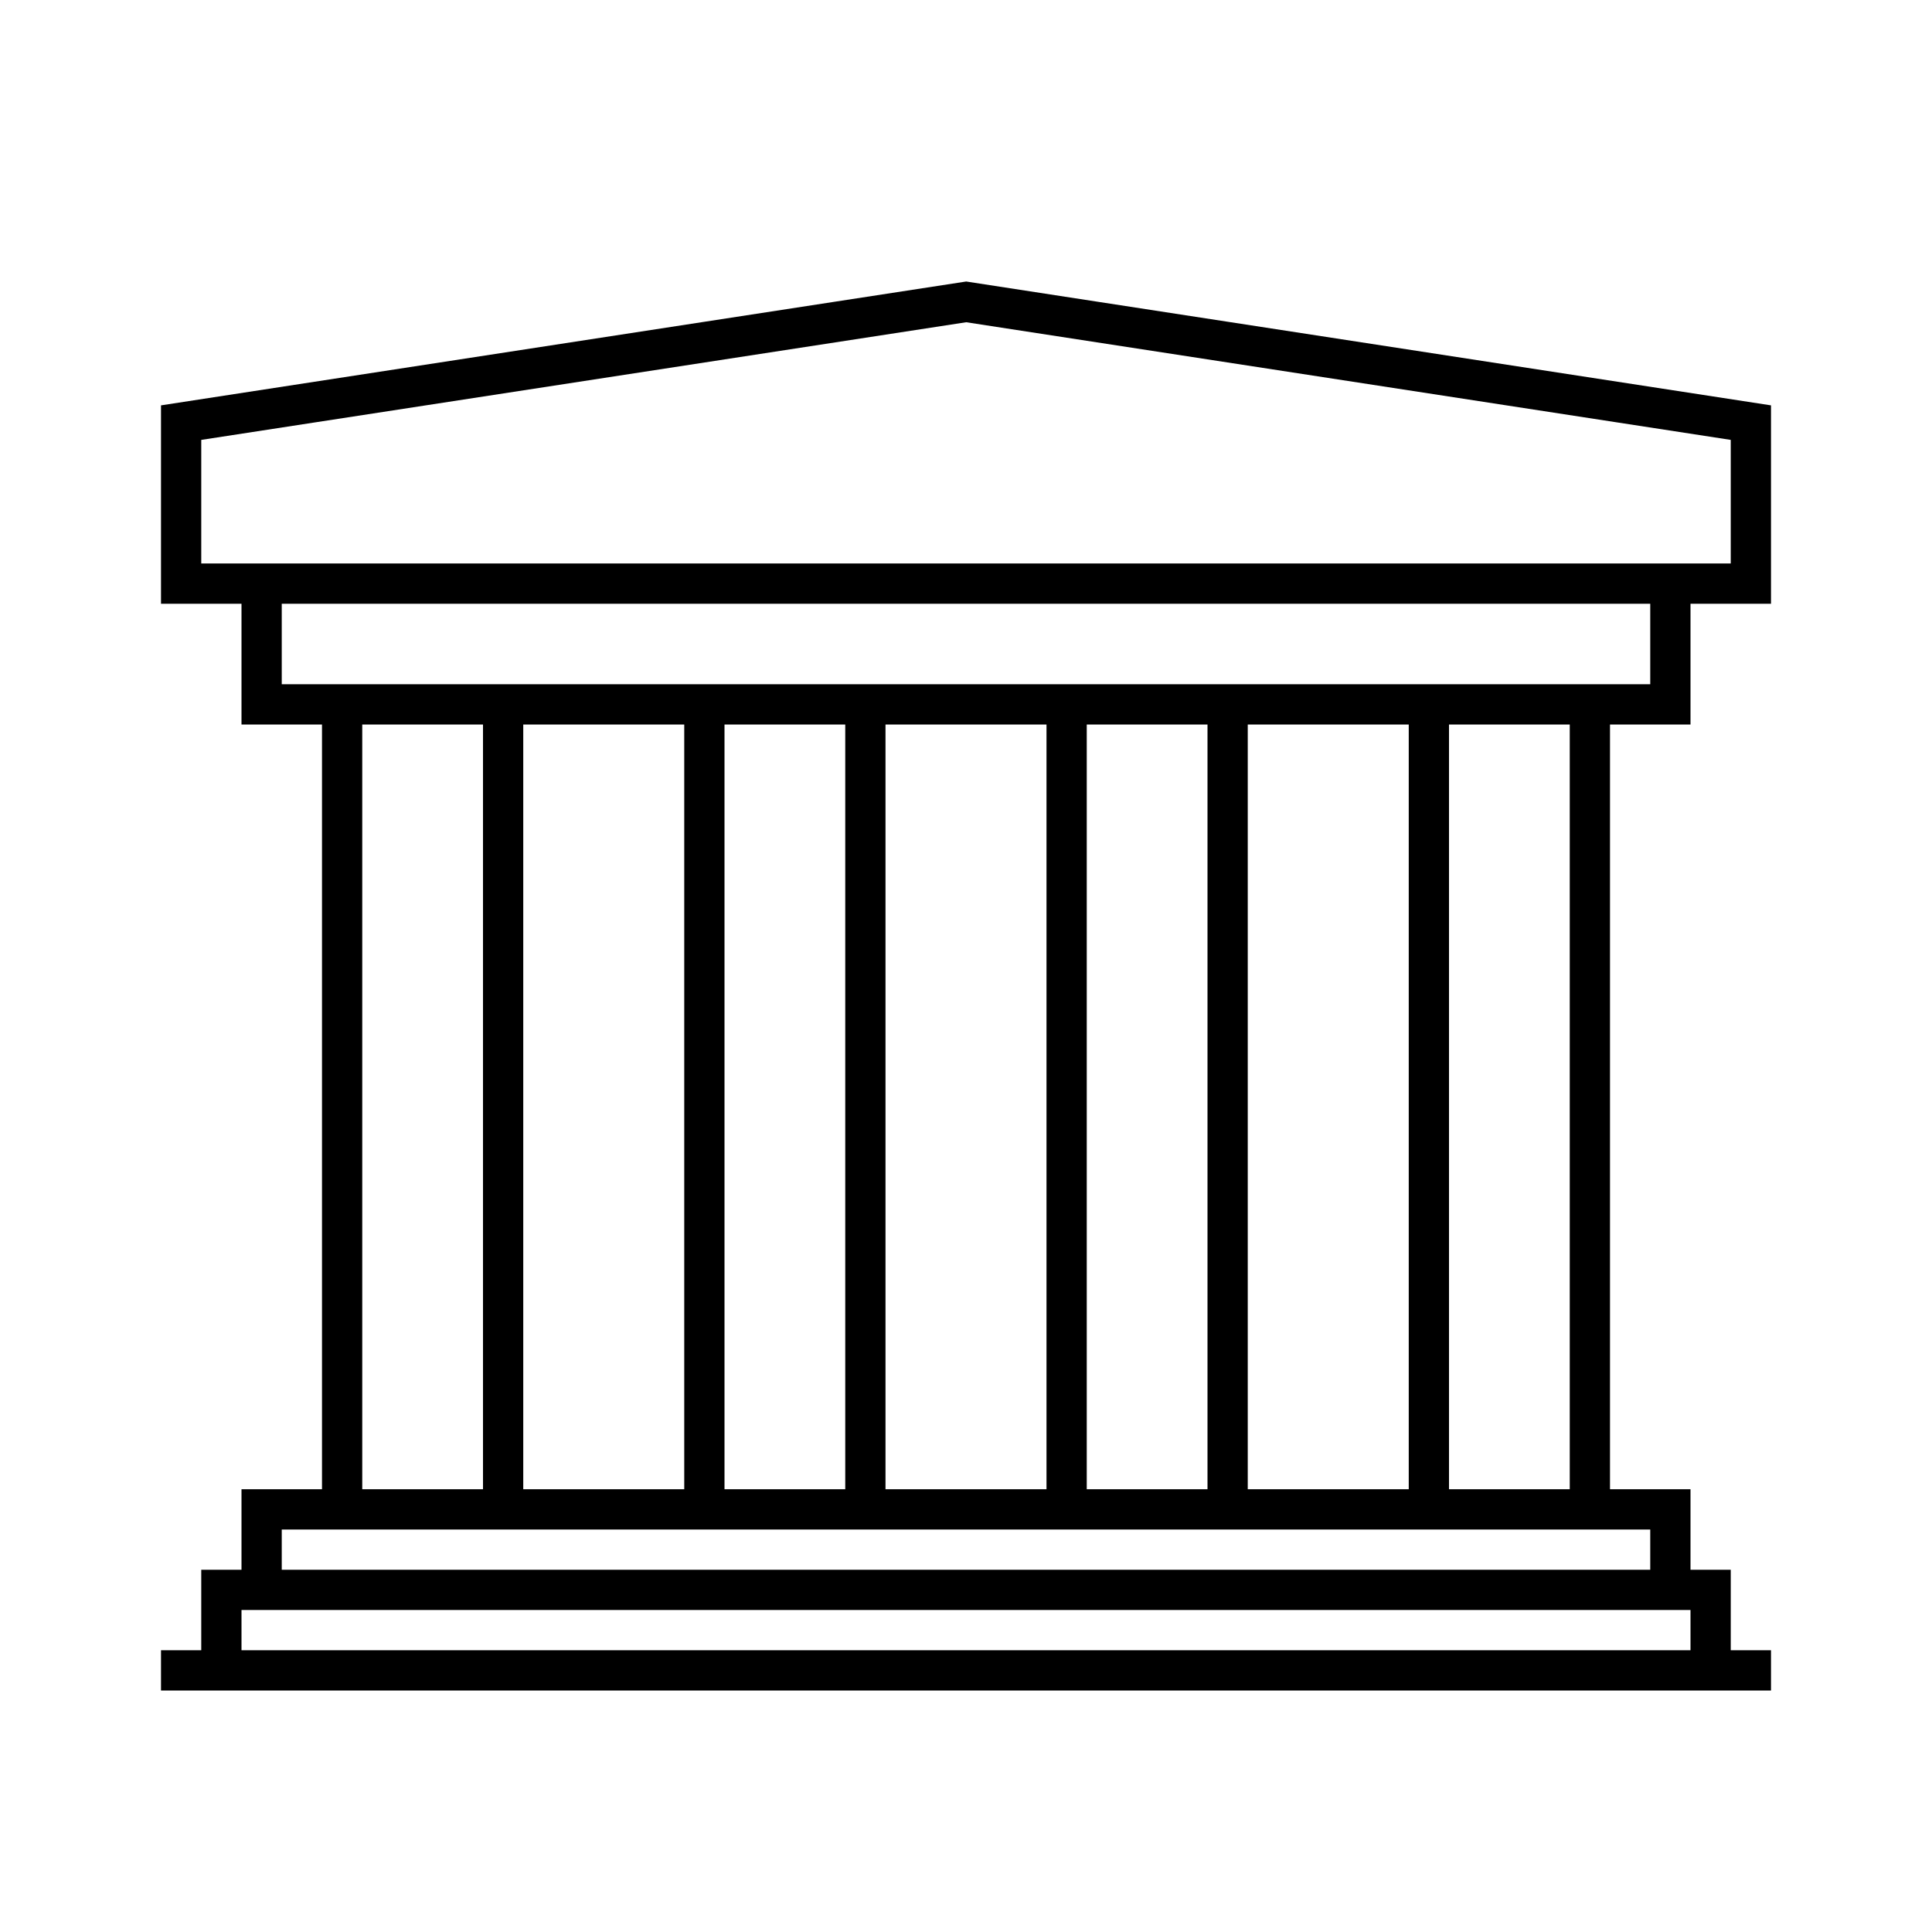 <svg xmlns="http://www.w3.org/2000/svg" width="48" height="48" viewBox="0 0 48 48">
  <path fill="none" stroke="#000" d="M43.5,14.5 L43.5,10.5 L24.005,7.5 L4.5,10.5 L4.5,14.5 L43.5,14.5 Z M4,41.5 L44,41.5 M41.5,14.5 L41.5,17.5 L6.5,17.5 L6.5,14.5 M6.5,39.5 L6.5,37.5 L41.5,37.5 L41.5,39.5 M5.5,41.5 L5.5,39.5 L42.5,39.5 L42.5,41.5 M12.5,37.5 L12.5,17.5 M8.5,17.5 L8.5,37.5 M35.5,17.5 L35.5,37.5 M39.5,37.5 L39.5,17.5 M30.5,37.5 L30.5,17.5 M26.5,17.5 L26.5,37.5 M21.5,37.5 L21.5,17.5 M17.5,17.5 L17.5,37.5"/>
</svg>
